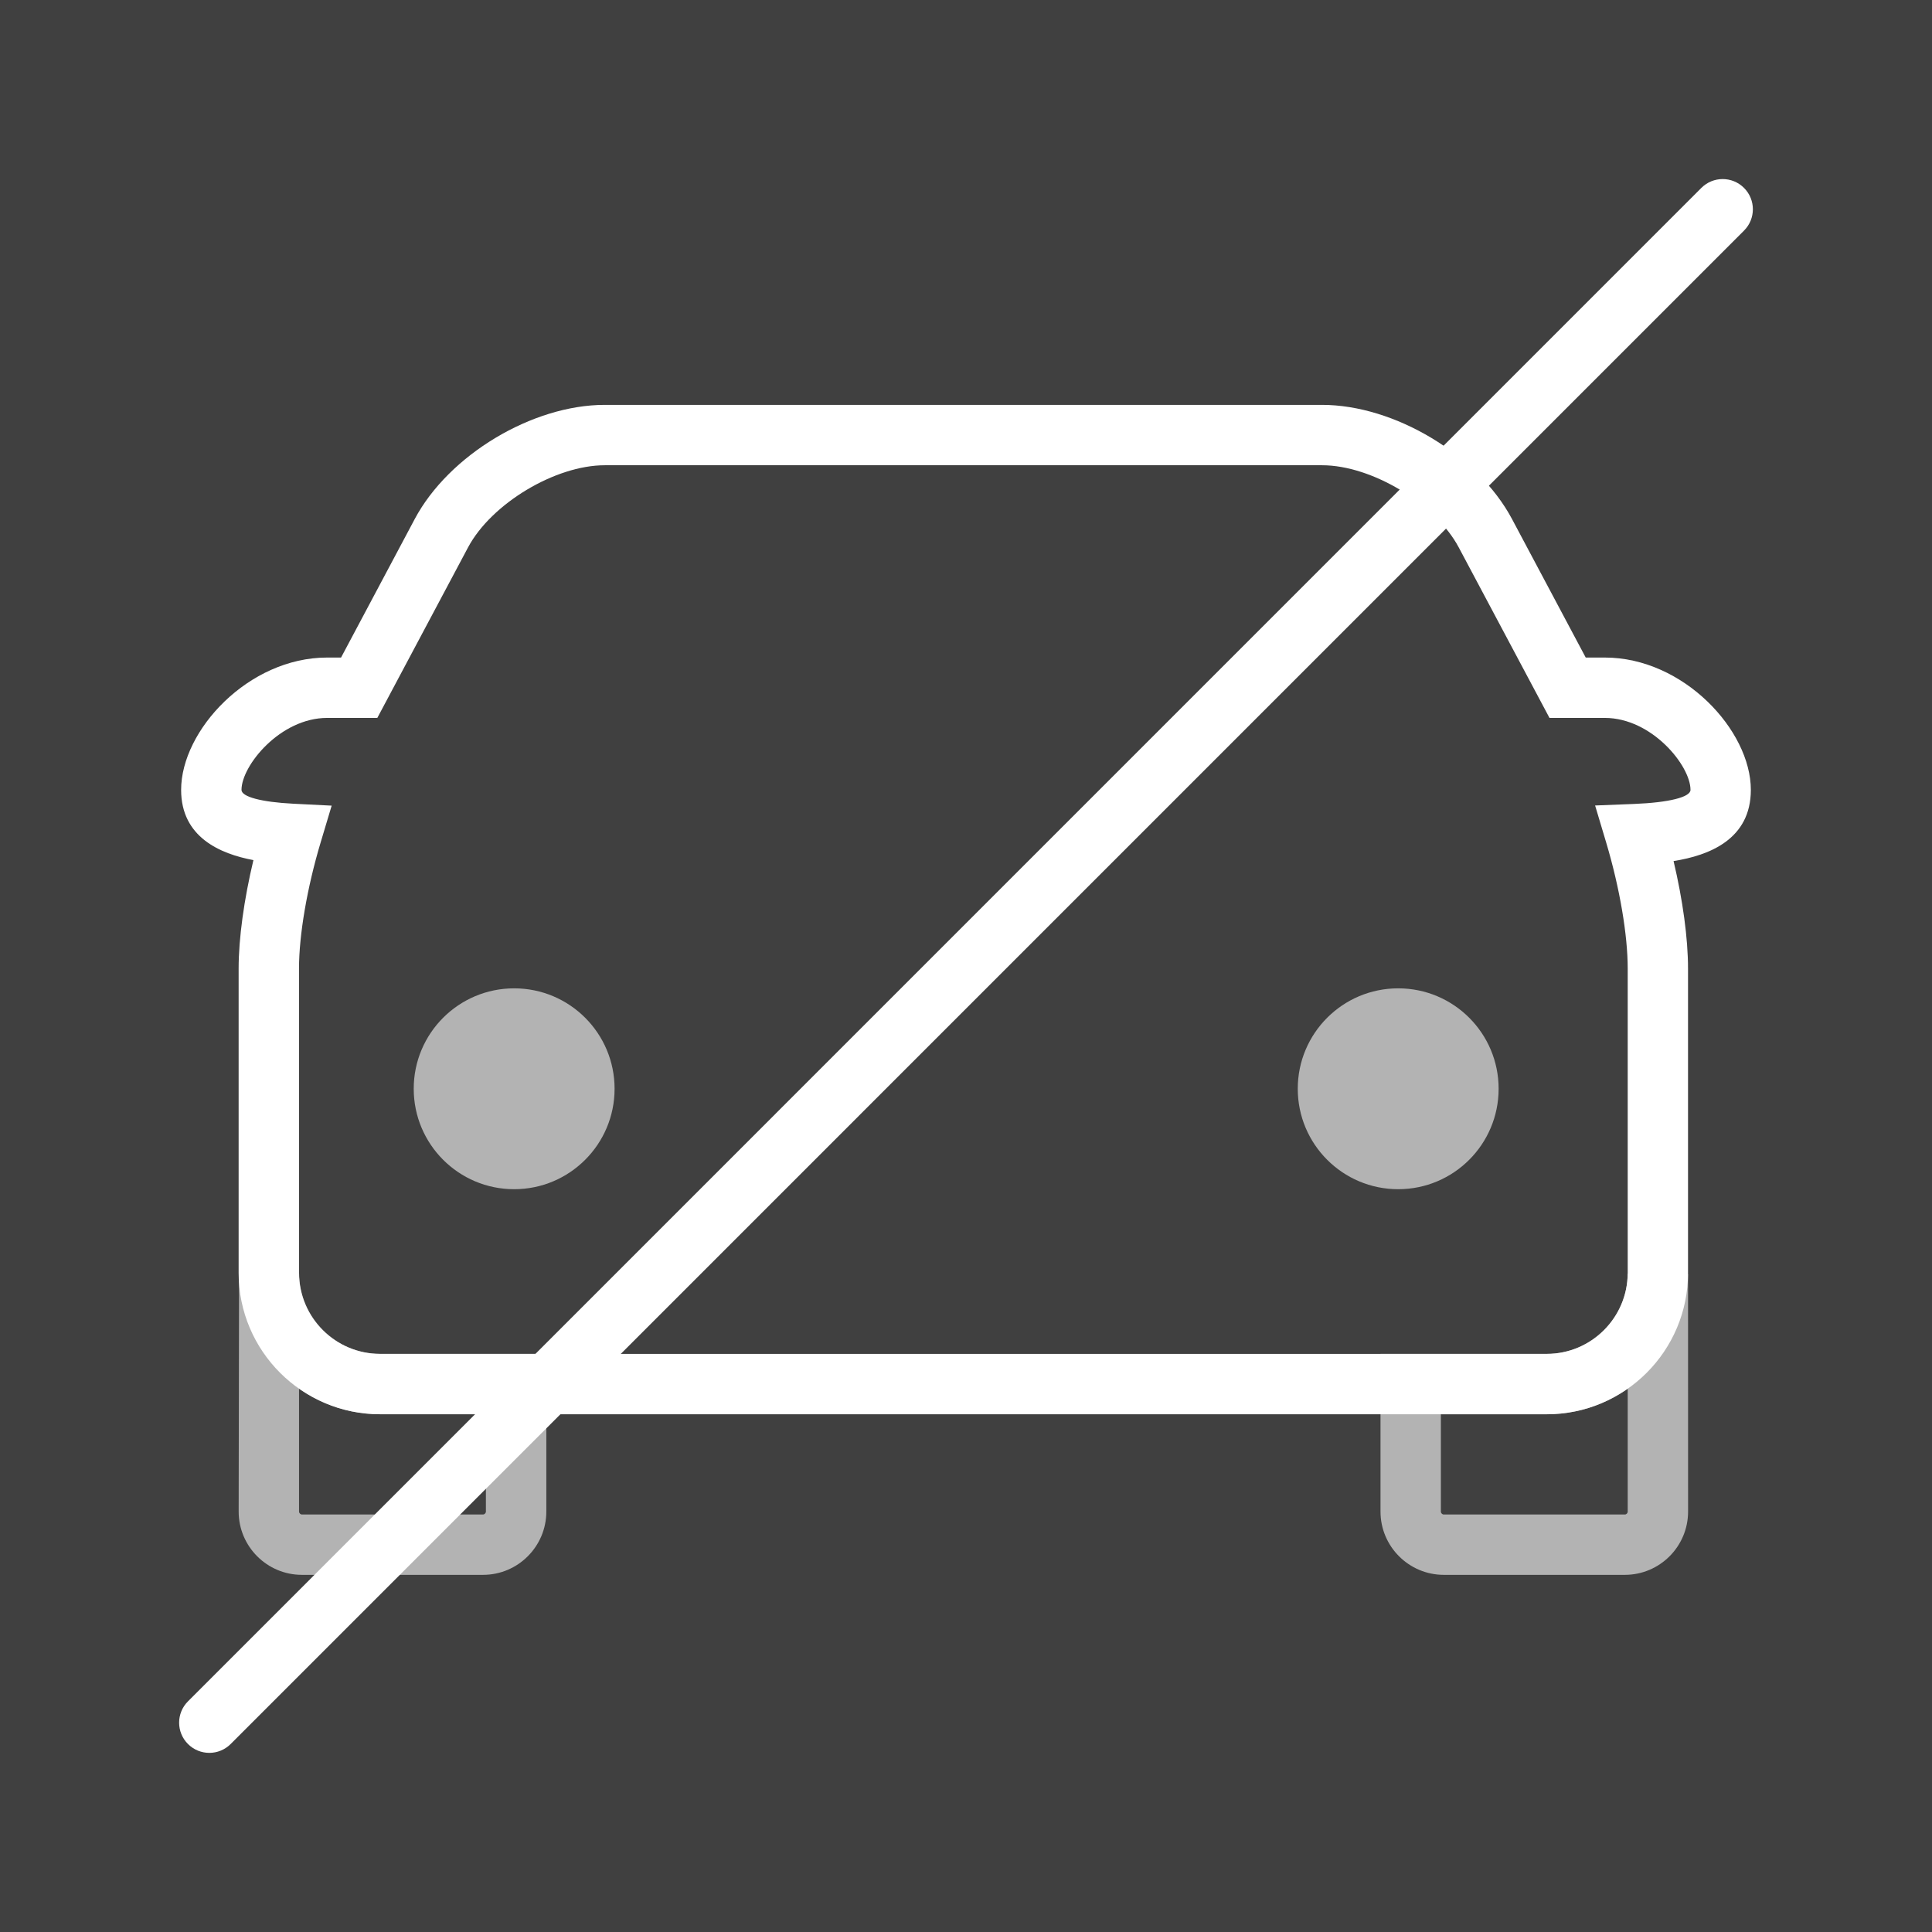 <?xml version="1.0" encoding="UTF-8" standalone="no"?>
<!-- Generator: Adobe Illustrator 17.0.1, SVG Export Plug-In . SVG Version: 6.00 Build 0)  -->

<svg
   xmlns:dc="http://purl.org/dc/elements/1.1/"
   xmlns:cc="http://creativecommons.org/ns#"
   xmlns:rdf="http://www.w3.org/1999/02/22-rdf-syntax-ns#"
   xmlns:svg="http://www.w3.org/2000/svg"
   xmlns="http://www.w3.org/2000/svg"
   xmlns:sodipodi="http://sodipodi.sourceforge.net/DTD/sodipodi-0.dtd"
   xmlns:inkscape="http://www.inkscape.org/namespaces/inkscape"
   version="1.1"
   id="Layer_1"
   x="0px"
   y="0px"
   width="64px"
   height="64px"
   viewBox="0 0 64 64"
   style="enable-background:new 0 0 64 64;"
   xml:space="preserve"
   inkscape:version="0.48.4 r9939"
   sodipodi:docname="icon-m-car_no.svg"><rect x="0" y="0" width="64" height="64" fill="#808080" stroke="none"/><defs
     id="defs19" /><sodipodi:namedview
     pagecolor="#ffffff"
     bordercolor="#666666"
     borderopacity="1"
     objecttolerance="10"
     gridtolerance="10"
     guidetolerance="10"
     inkscape:pageopacity="0"
     inkscape:pageshadow="2"
     inkscape:window-width="1215"
     inkscape:window-height="776"
     id="namedview17"
     showgrid="false"
     inkscape:zoom="3.6875"
     inkscape:cx="-26.847458"
     inkscape:cy="32"
     inkscape:window-x="65"
     inkscape:window-y="24"
     inkscape:window-maximized="1"
     inkscape:current-layer="Layer_1" /><rect
     height="64"
     width="64"
     style="opacity:1;fill:#000000;fill-opacity:0.502"
     id="icon-m-car_1_"
     x="0"
     y="0" /><path
     inkscape:connector-curvature="0"
     style="opacity:0.6;fill:#ffffff"
     d="m 53.825,52.169 h -5.997 c -1.156,0 -2.097,-0.94 -2.097,-2.096 v -5.225 h 5.51 c 1.461,0 2.662,-1.189 2.678,-2.651 l 2,0.011 0.001,7.865 c 0,1.156 -0.94,2.096 -2.095,2.096 z m -6.094,-5.32 v 3.225 c 0,0.05 0.046,0.096 0.097,0.096 h 5.997 c 0.05,0 0.095,-0.046 0.095,-0.096 V 46 c -0.761,0.535 -1.686,0.85 -2.679,0.85 h -3.51 z"
     id="path7" /><path
     inkscape:connector-curvature="0"
     style="opacity:0.6;fill:#ffffff"
     d="m 16.001,52.169 h -6 c -1.155,0 -2.095,-0.94 -2.095,-2.096 l 0.013,-8.007 0.893,0.137 1.097,-0.007 c 0.017,1.463 1.219,2.652 2.681,2.652 h 5.508 v 5.225 c -10e-4,1.156 -0.941,2.096 -2.097,2.096 z M 9.906,45.996 v 4.077 c 0,0.05 0.045,0.096 0.095,0.096 h 6 c 0.05,0 0.095,-0.046 0.095,-0.096 v -3.225 h -3.508 c -0.995,10e-4 -1.921,-0.315 -2.682,-0.852 z"
     id="path9" /><path
     inkscape:connector-curvature="0"
     style="fill:#ffffff"
     d="M 51.241,46.849 H 12.588 c -2.582,0 -4.683,-2.1 -4.683,-4.681 V 32.085 c 0,-1.002 0.178,-2.288 0.49,-3.593 C 7.298,28.287 6,27.736 6,26.166 6,24.193 8.232,21.782 10.837,21.782 h 0.461 l 2.441,-4.589 c 1.129,-2.12 3.894,-3.781 6.293,-3.781 h 23.763 c 2.401,0 5.165,1.661 6.292,3.781 l 2.442,4.589 h 0.633 c 2.604,0 4.837,2.411 4.837,4.384 0,1.64 -1.384,2.172 -2.56,2.358 0.306,1.29 0.479,2.563 0.479,3.561 v 10.083 c 0.002,2.581 -2.097,4.681 -4.677,4.681 z M 10.837,23.782 C 9.284,23.782 8,25.36 8,26.166 c 0,0.229 0.657,0.404 1.714,0.458 l 1.273,0.064 -0.366,1.221 c -0.449,1.499 -0.716,3.06 -0.716,4.176 v 10.083 c 0,1.479 1.204,2.681 2.683,2.681 h 38.653 c 1.477,0 2.679,-1.202 2.679,-2.681 V 32.085 c 0,-1.12 -0.266,-2.678 -0.711,-4.168 L 52.84,26.683 54.127,26.632 C 55.282,26.586 56,26.407 56,26.166 56,25.36 54.716,23.782 53.163,23.782 h -1.834 l -3.007,-5.65 c -0.771,-1.449 -2.886,-2.72 -4.526,-2.72 H 20.033 c -1.64,0 -3.756,1.271 -4.528,2.721 l -3.006,5.649 h -1.662 z"
     id="path11" /><circle
     sodipodi:ry="3.3269999"
     sodipodi:rx="3.3269999"
     sodipodi:cy="36.067001"
     sodipodi:cx="17.032"
     style="opacity:0.6;fill:#ffffff"
     cx="17.032"
     cy="36.067"
     r="3.327"
     id="circle13" /><circle
     sodipodi:ry="3.3269999"
     sodipodi:rx="3.3269999"
     sodipodi:cy="36.067001"
     sodipodi:cx="46.317001"
     style="opacity:0.6;fill:#ffffff"
     cx="46.317"
     cy="36.067"
     r="3.327"
     id="circle15" /><path
     style="fill:#ffffff"
     d="m 6.934,58.066 c -0.256,0 -0.512,-0.098 -0.707,-0.293 -0.391,-0.391 -0.391,-1.023 0,-1.414 L 56.359,6.225 c 0.391,-0.391 1.023,-0.391 1.414,0 0.391,0.391 0.391,1.023 0,1.414 L 7.641,57.773 C 7.445,57.969 7.189,58.066 6.934,58.066 z"
     id="path9-3"
     inkscape:connector-curvature="0" /></svg>